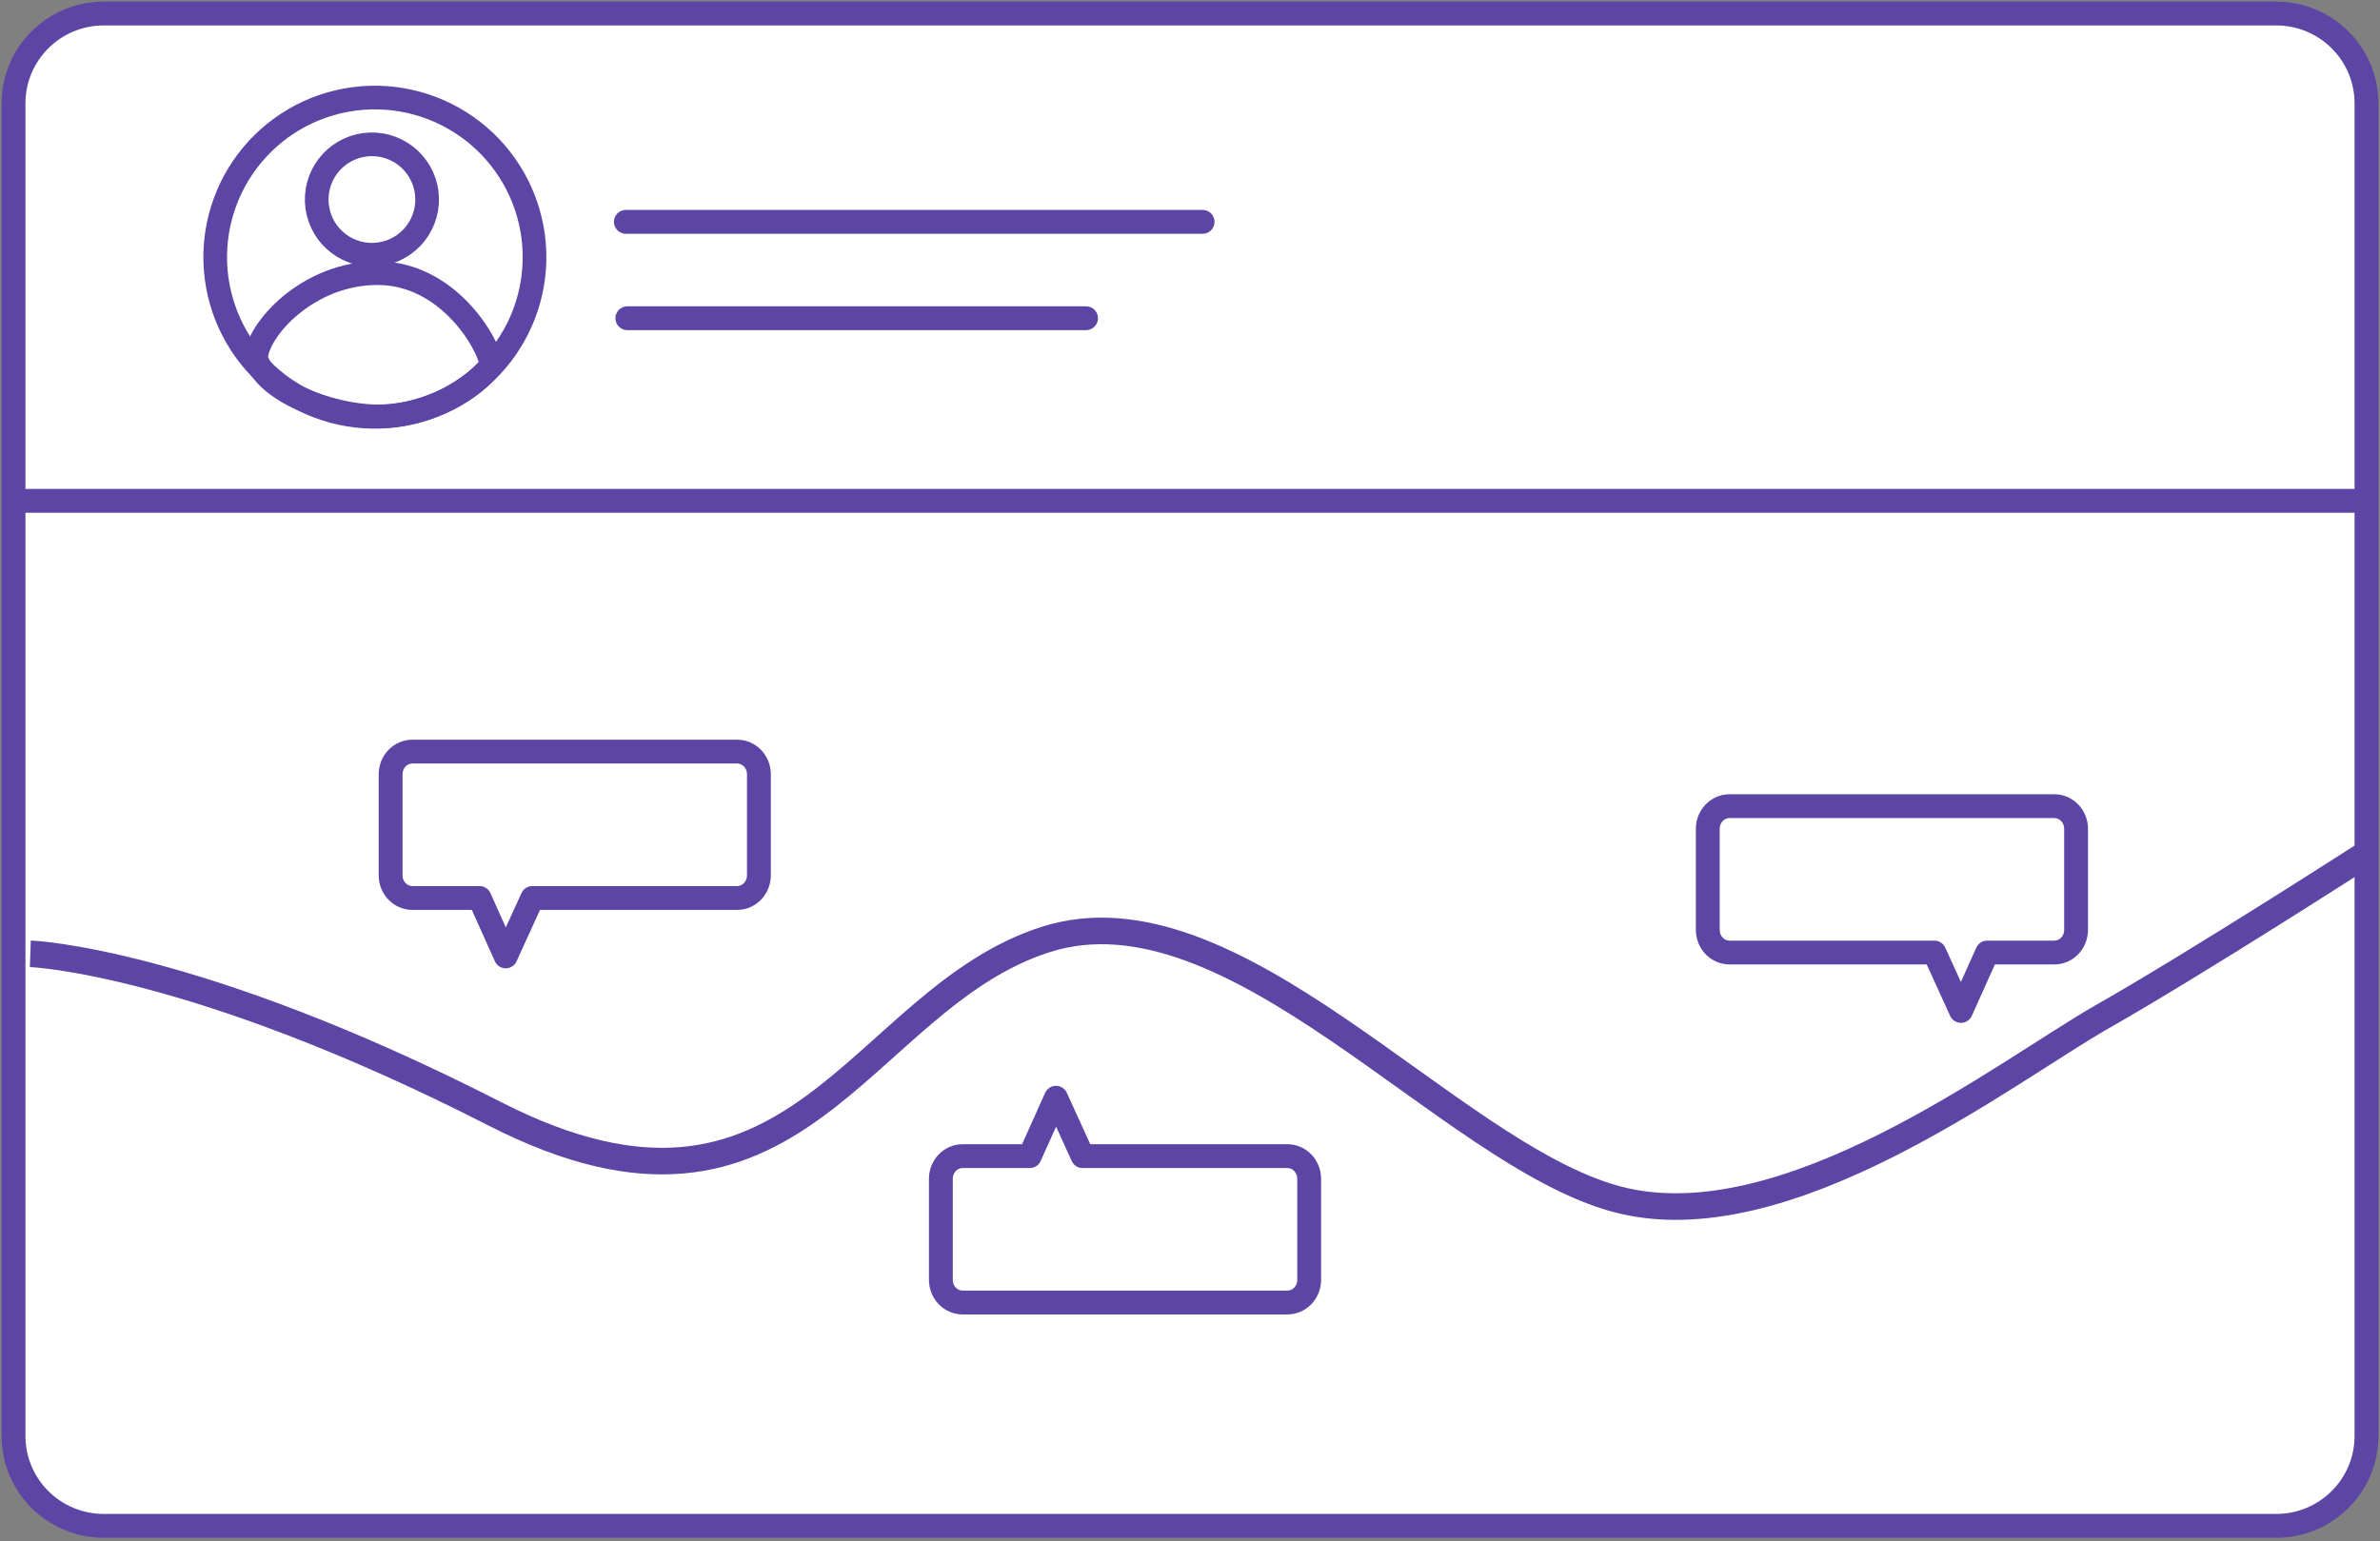 <svg width="176" height="114" viewBox="0 0 176 114" fill="none" xmlns="http://www.w3.org/2000/svg">
<rect x="0" y="0" width="176" height="114" fill="#808080" stroke="none"/>
<path d="M168.327 1H7.673C3.987 1 1 3.976 1 7.648V106.209C1 109.881 3.987 112.857 7.673 112.857H168.327C172.013 112.857 175 109.881 175 106.209V7.648C175 3.976 172.013 1 168.327 1Z" fill="white" stroke="#5C45A5" stroke-width="1.763" stroke-linecap="round" stroke-linejoin="round"/>
<path d="M1 37.043H175H1Z" fill="white"/>
<path d="M1 37.043H175" stroke="#5C45A5" stroke-width="1.763"/>
<path d="M2.243 70.545C2.243 70.545 14.247 70.968 36.606 82.389C58.966 93.811 63.438 73.929 77.324 69.488C91.211 65.046 107.033 85.297 119.507 88.681C131.982 92.065 148.404 79.217 155.465 75.198C162.526 71.18 175 63.143 175 63.143" stroke="#5C45A5" stroke-width="1.965"/>
<path d="M30.502 55.591C29.606 55.591 28.886 56.339 28.886 57.269V64.74C28.886 65.67 29.606 66.418 30.502 66.418H35.462L37.398 70.736L39.366 66.418H54.505C55.401 66.418 56.121 65.67 56.121 64.74V57.269C56.121 56.339 55.401 55.591 54.505 55.591H30.502Z" fill="white" stroke="#5C45A5" stroke-width="1.763" stroke-linecap="round" stroke-linejoin="round"/>
<path d="M151.909 59.626C152.805 59.626 153.526 60.374 153.526 61.303V68.775C153.526 69.705 152.805 70.453 151.909 70.453H146.95L145.013 74.771L143.046 70.453H127.906C127.011 70.453 126.29 69.705 126.29 68.775V61.303C126.29 60.374 127.011 59.626 127.906 59.626H151.909Z" fill="white" stroke="#5C45A5" stroke-width="1.763" stroke-linecap="round" stroke-linejoin="round"/>
<path d="M71.194 96.339C70.298 96.339 69.577 95.591 69.577 94.661V87.189C69.577 86.26 70.298 85.511 71.194 85.511H76.153L78.09 81.193L80.057 85.511H95.197C96.092 85.511 96.813 86.26 96.813 87.189V94.661C96.813 95.591 96.092 96.339 95.197 96.339H71.194Z" fill="white" stroke="#5C45A5" stroke-width="1.763" stroke-linecap="round" stroke-linejoin="round"/>
<path d="M46.284 16.409H88.933H46.284Z" fill="white"/>
<path d="M46.284 16.409H88.933" stroke="#5C45A5" stroke-width="1.763" stroke-linecap="round"/>
<path d="M46.392 23.537C57.699 23.537 60.972 23.537 80.313 23.537H46.392Z" fill="white"/>
<path d="M46.392 23.537C57.699 23.537 60.972 23.537 80.313 23.537" stroke="#5C45A5" stroke-width="1.763" stroke-linecap="round"/>
<path d="M26.243 7.307C29.344 6.916 32.474 7.77 34.947 9.683C37.419 11.596 39.032 14.412 39.432 17.512C39.831 20.613 38.985 23.745 37.078 26.223C35.172 28.7 32.361 30.32 29.261 30.728C26.162 31.136 23.027 30.298 20.545 28.398C18.063 26.498 16.435 23.691 16.019 20.592C15.603 17.494 16.433 14.357 18.326 11.87C20.22 9.382 23.023 7.747 26.12 7.323" stroke="#5C45A5" stroke-width="1.75" stroke-linecap="round" stroke-linejoin="round"/>
<path d="M26.992 10.706C28.065 10.571 29.148 10.866 30.003 11.528C30.858 12.19 31.416 13.164 31.554 14.236C31.692 15.308 31.4 16.392 30.74 17.249C30.081 18.106 29.108 18.666 28.037 18.807C26.965 18.948 25.88 18.658 25.022 18.001C24.163 17.344 23.6 16.373 23.456 15.301C23.312 14.23 23.599 13.145 24.254 12.284C24.909 11.424 25.879 10.858 26.95 10.712" stroke="#5C45A5" stroke-width="1.75" stroke-linecap="round" stroke-linejoin="round"/>
<path d="M18.932 26.499C18.993 24.436 22.727 20.202 27.918 20.202C33.109 20.202 36.111 25.36 36.363 26.991C34.516 29.312 30.926 30.888 27.688 30.796C24.384 30.701 19.657 28.956 18.932 26.499Z" stroke="#5C45A5" stroke-width="1.75"/>
</svg>

